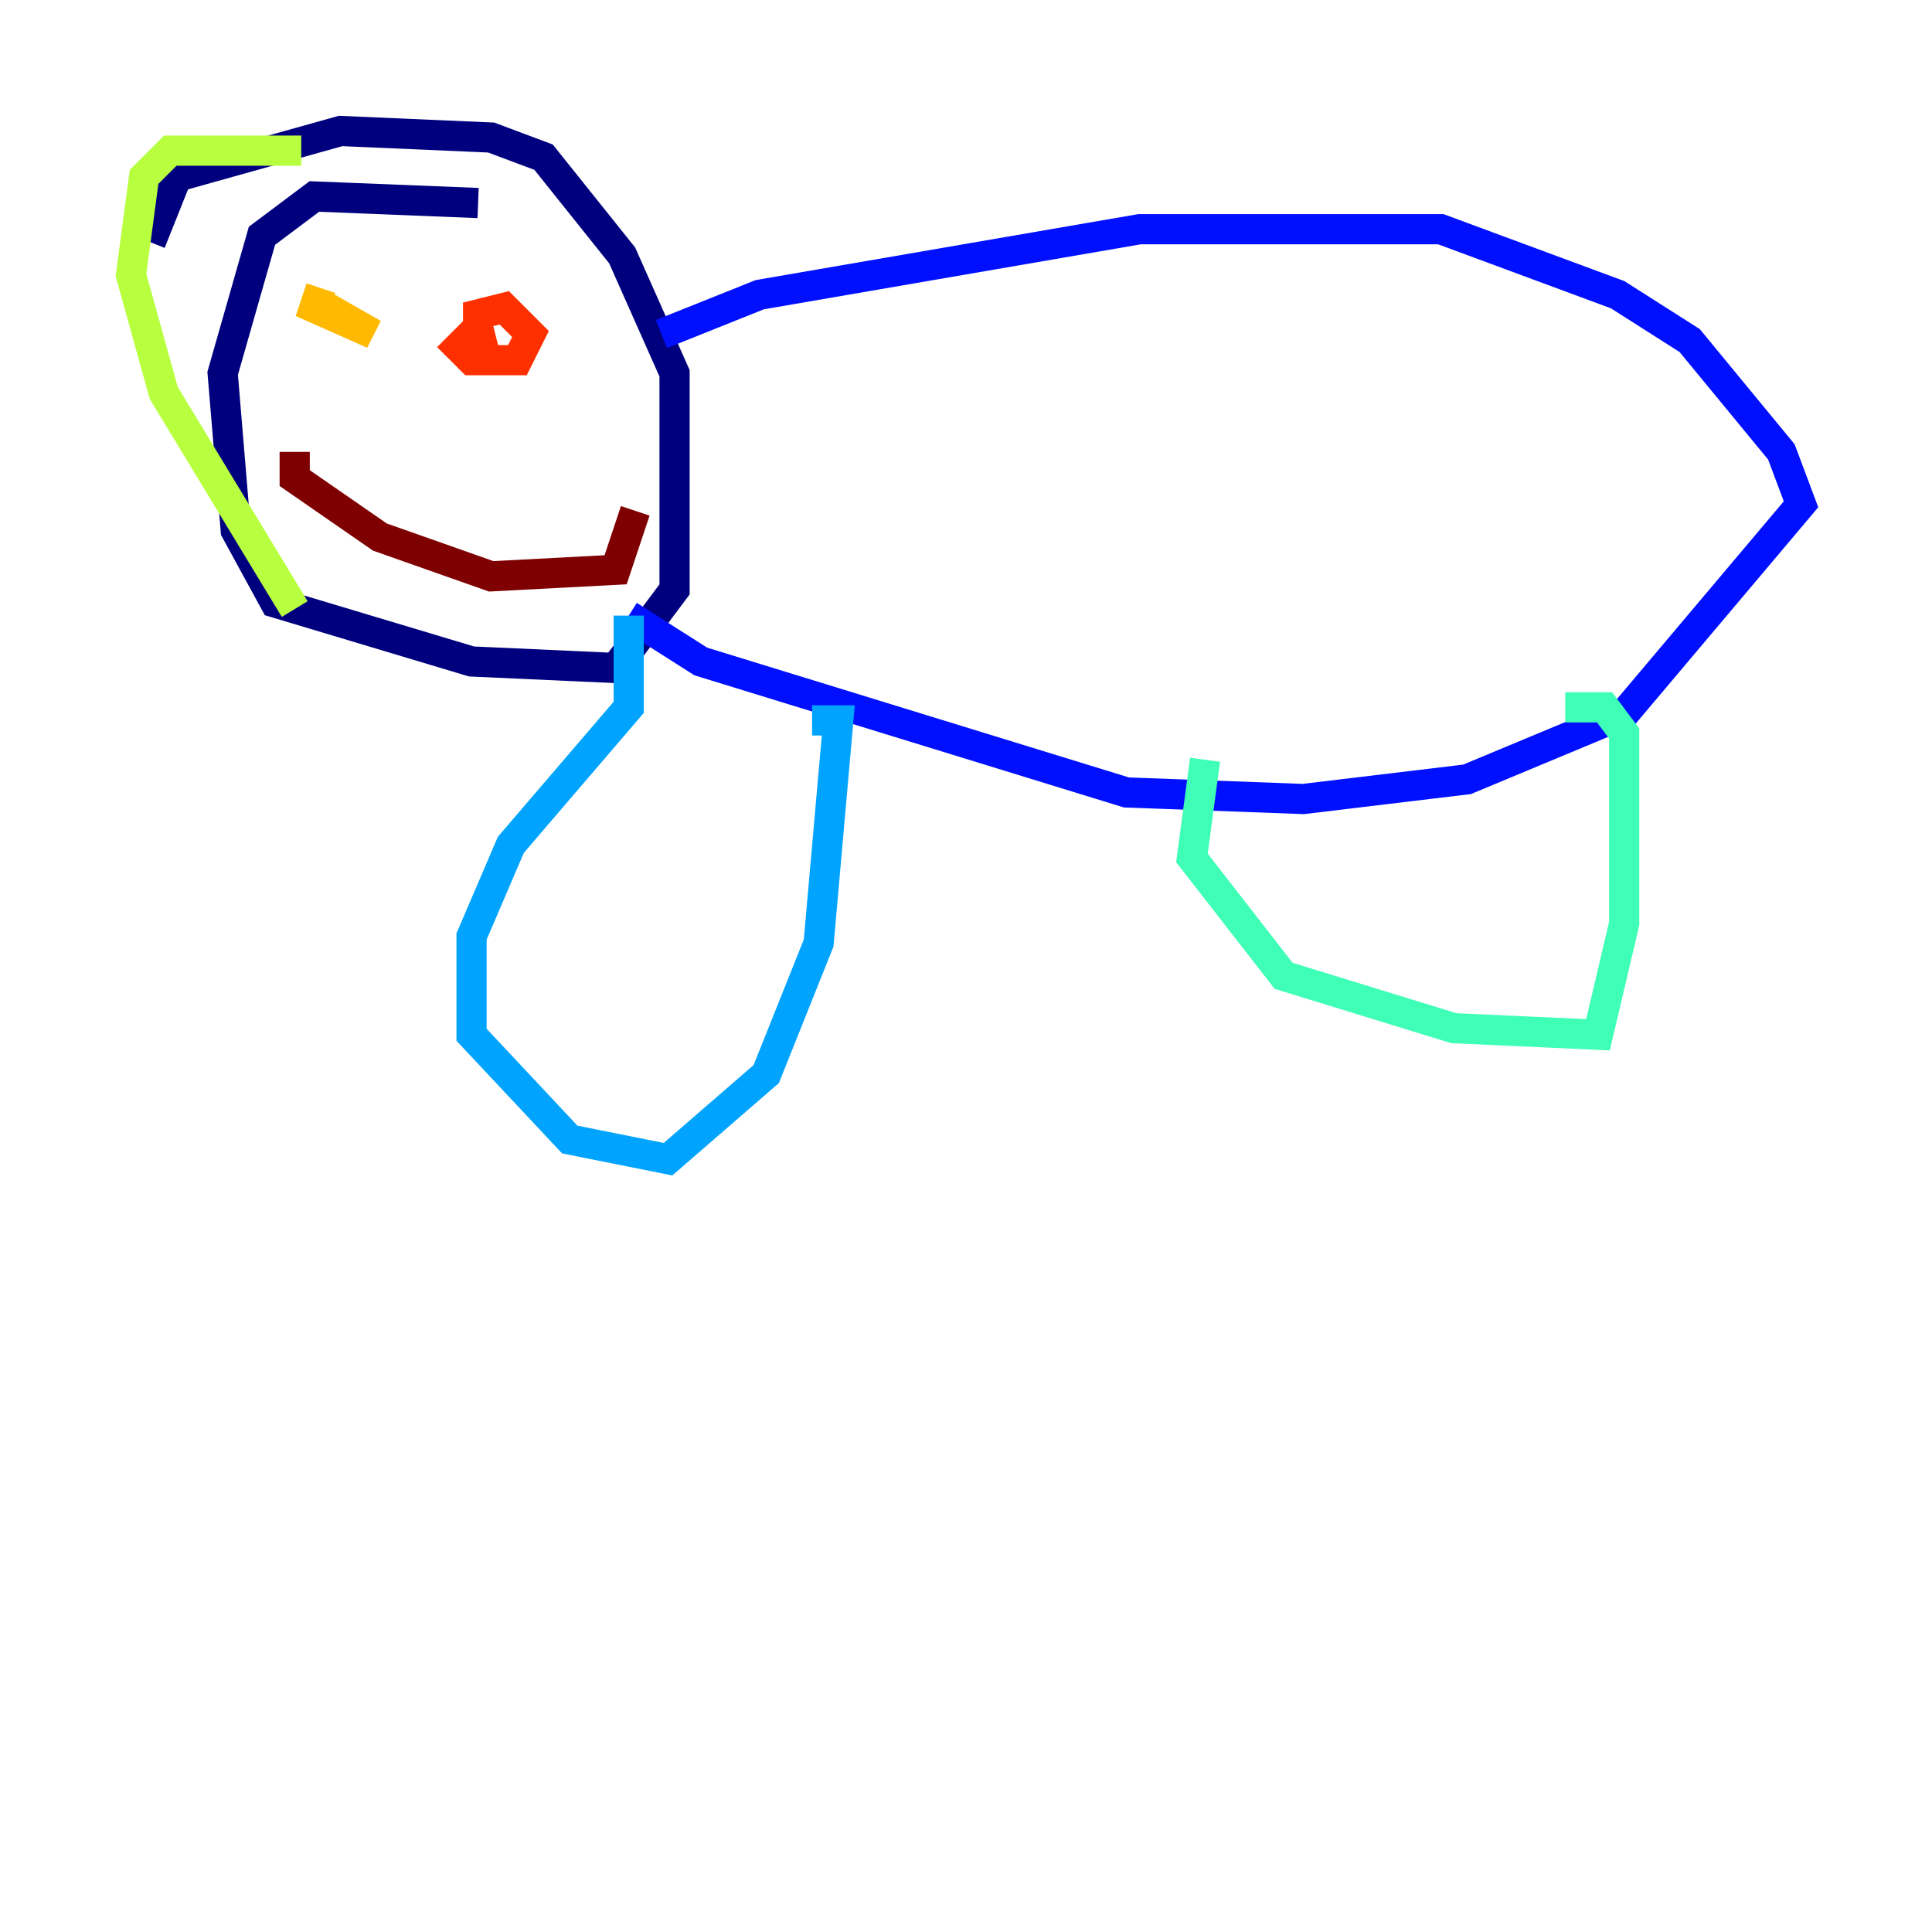 <?xml version="1.0" encoding="utf-8" ?>
<svg baseProfile="tiny" height="128" version="1.2" viewBox="0,0,128,128" width="128" xmlns="http://www.w3.org/2000/svg" xmlns:ev="http://www.w3.org/2001/xml-events" xmlns:xlink="http://www.w3.org/1999/xlink"><defs /><polyline fill="none" points="31.675,13.451 20.827,13.017 17.356,15.62 14.752,24.732 15.62,35.146 18.224,39.919 31.241,43.824 40.786,44.258 44.691,39.051 44.691,24.732 41.22,16.922 36.014,10.414 32.542,9.112 22.563,8.678 11.715,11.715 9.98,16.054" stroke="#00007f" stroke-width="2" /><polyline fill="none" points="43.824,22.129 50.332,19.525 75.498,15.186 95.458,15.186 107.173,19.525 111.946,22.563 118.02,29.939 119.322,33.41 107.607,47.295 97.193,51.634 86.346,52.936 74.63,52.502 46.427,43.824 41.654,40.786" stroke="#0010ff" stroke-width="2" /><polyline fill="none" points="41.654,40.786 41.654,46.861 33.844,55.973 31.241,62.047 31.241,68.556 37.749,75.498 44.258,76.8 50.766,71.159 54.237,62.481 55.539,47.729 53.803,47.729" stroke="#00a4ff" stroke-width="2" /><polyline fill="none" points="79.837,50.332 78.969,56.841 85.044,64.651 96.325,68.122 105.871,68.556 107.607,61.18 107.607,48.597 106.305,46.861 103.702,46.861" stroke="#3fffb7" stroke-width="2" /><polyline fill="none" points="19.959,9.98 11.281,9.98 9.546,11.715 8.678,18.224 10.848,26.034 19.525,40.352" stroke="#b7ff3f" stroke-width="2" /><polyline fill="none" points="21.261,19.091 20.827,20.393 24.732,22.129 21.695,20.393" stroke="#ffb900" stroke-width="2" /><polyline fill="none" points="32.108,23.43 31.675,21.695 30.373,22.997 31.241,23.864 34.278,23.864 35.146,22.129 33.41,20.393 31.675,20.827 31.675,23.43" stroke="#ff3000" stroke-width="2" /><polyline fill="none" points="19.525,29.939 19.525,31.675 25.166,35.58 32.542,38.183 40.786,37.749 42.088,33.844" stroke="#7f0000" stroke-width="2" /></svg>